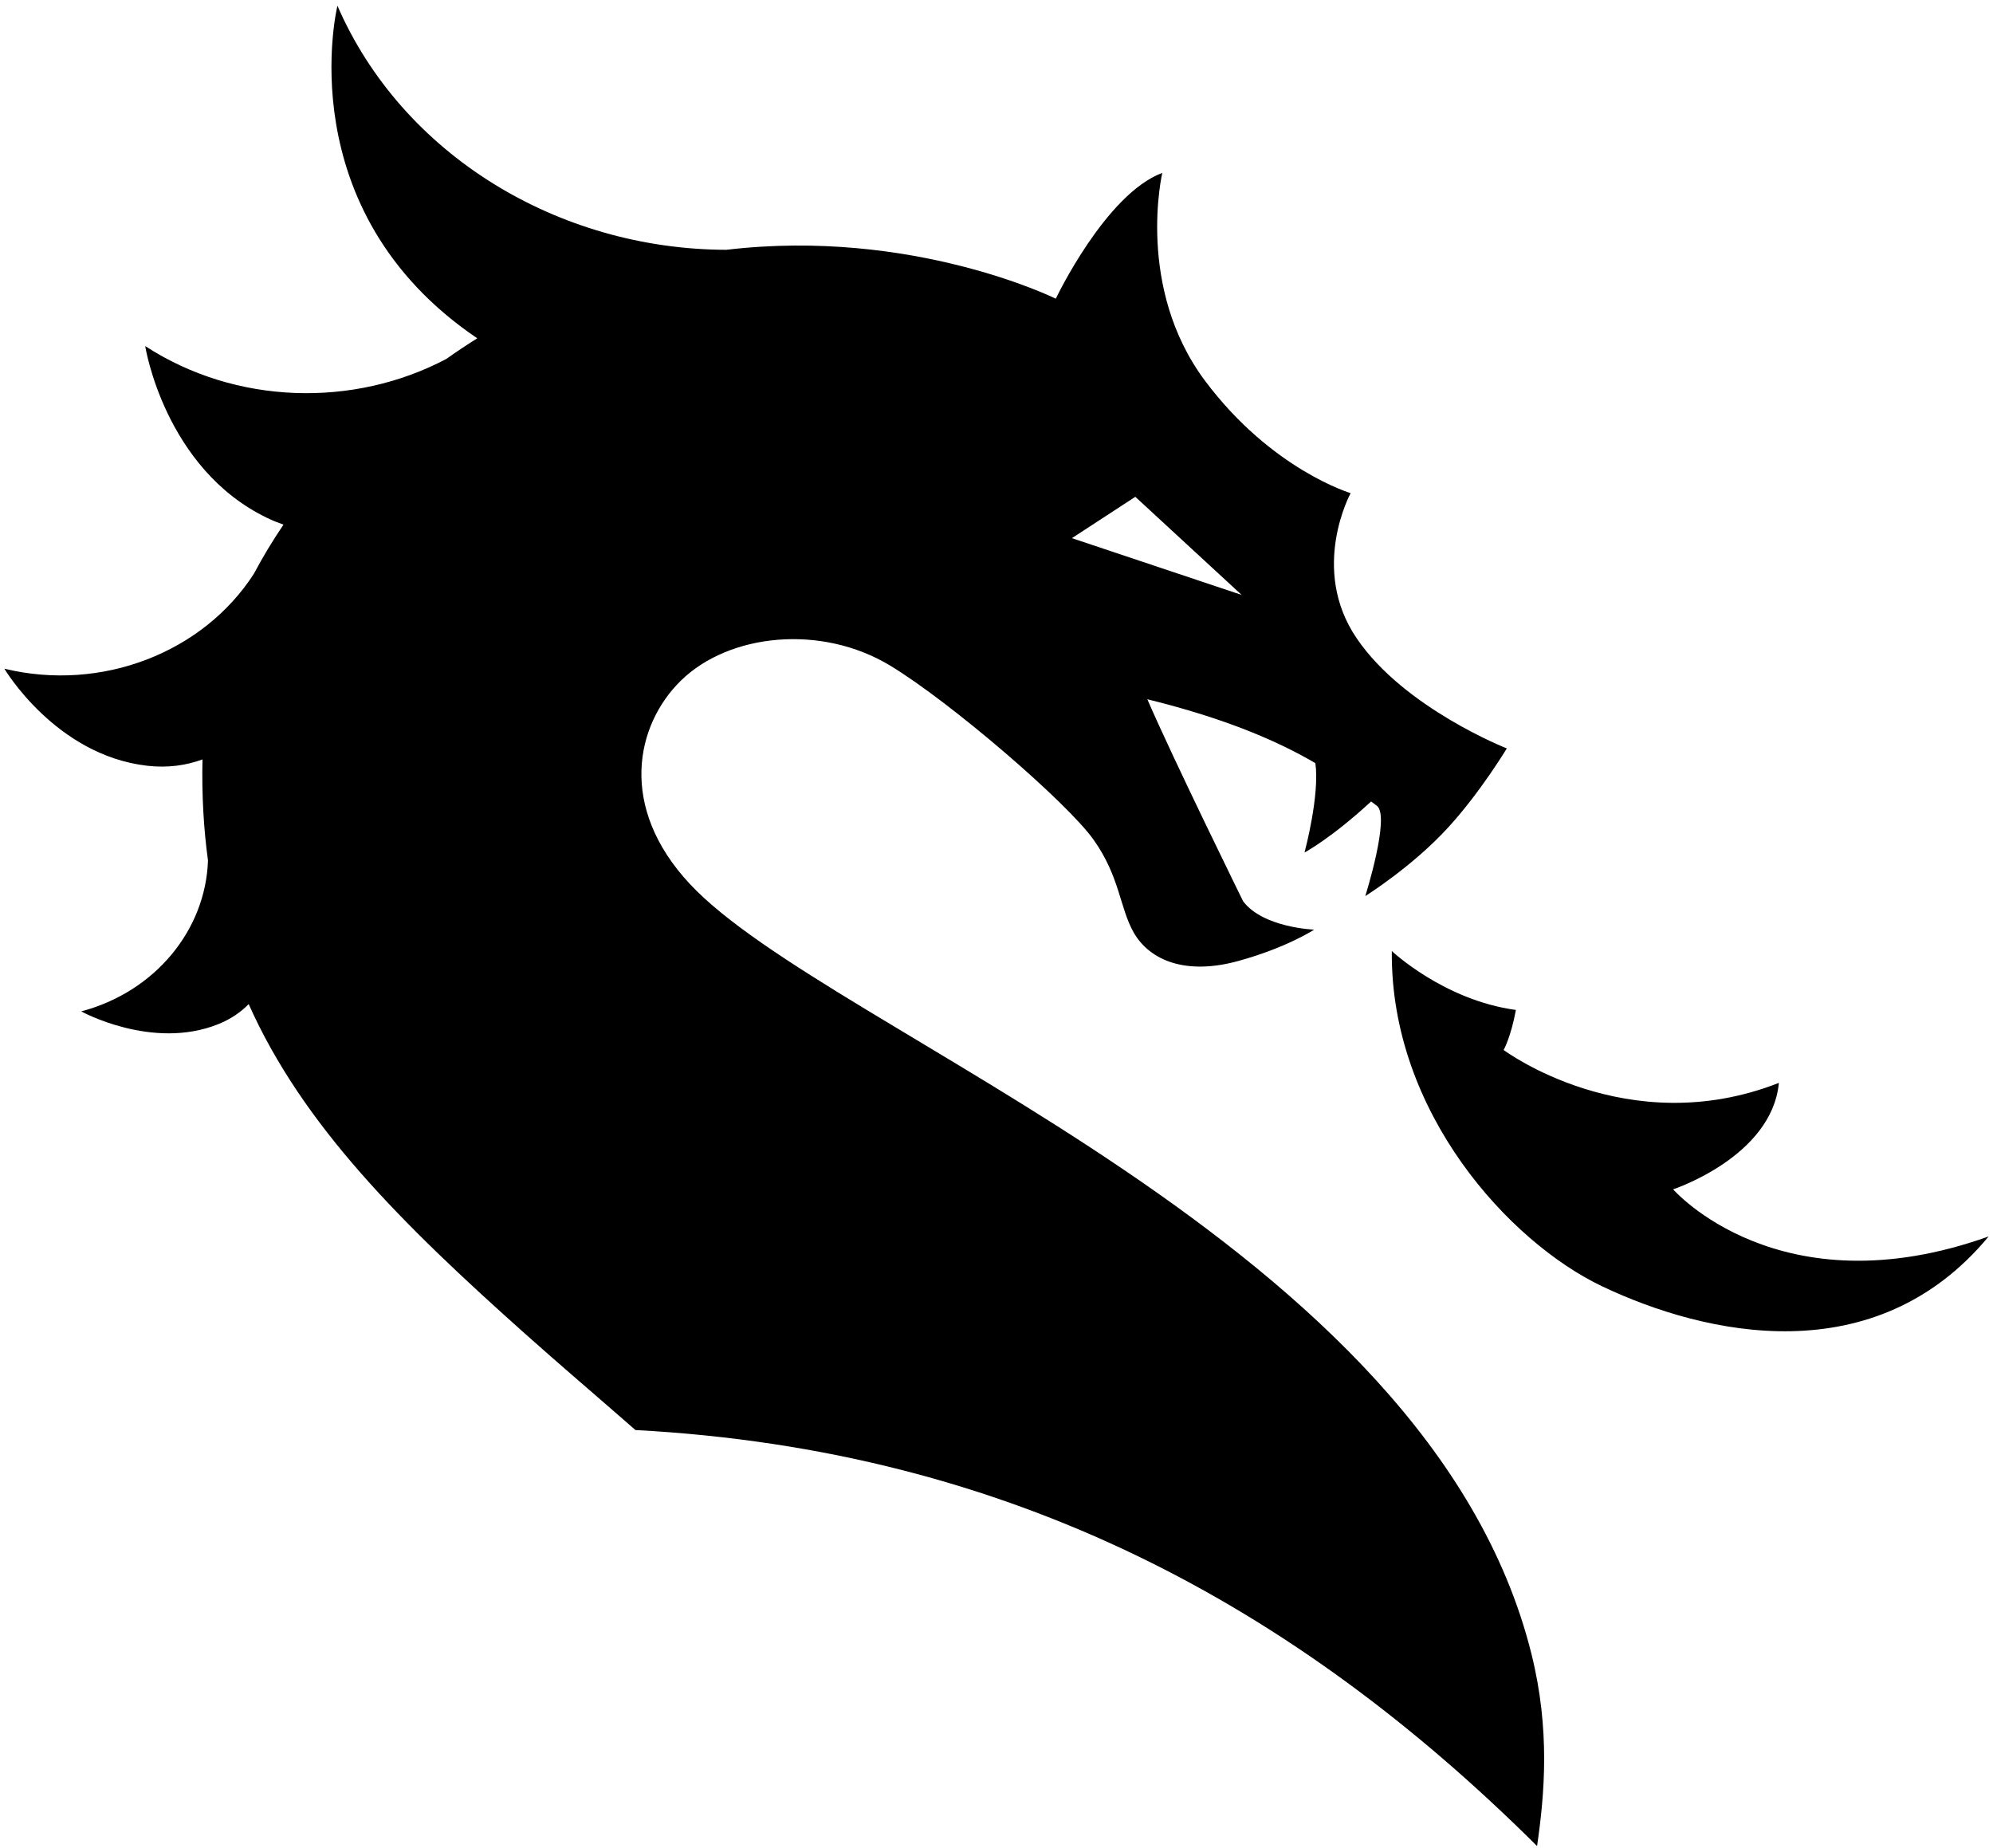<svg width="179" height="166" viewBox="0 0 179 166" fill="none" xmlns="http://www.w3.org/2000/svg">
<path d="M137.549 148.549C128.325 111.439 74.554 92.878 61.96 79.391C55.486 72.457 57.108 65.091 61.153 61.127C65.497 56.879 73.774 56.039 79.949 59.778C85.351 63.038 95.863 72.083 98.223 75.421C100.583 78.752 100.555 81.509 101.822 83.749C103.263 86.267 106.521 87.61 111.241 86.299C115.613 85.092 118.028 83.491 118.028 83.491C118.028 83.491 113.462 83.329 111.652 80.947C111.652 80.947 105.317 68.067 103.047 62.799C110.308 64.587 114.917 66.653 118.14 68.538C118.537 71.405 117.221 76.344 117.165 76.563C117.311 76.486 119.657 75.201 123.145 71.98C123.319 72.115 123.493 72.244 123.66 72.367C124.893 73.277 122.623 80.476 122.623 80.476C122.623 80.476 126.883 77.822 130.141 74.233C132.961 71.14 135.335 67.215 135.335 67.215C135.335 67.215 126.111 63.599 121.857 57.337C117.59 51.081 121.307 44.289 121.307 44.289C121.307 44.289 114.193 42.172 108.234 34.205C101.968 25.825 104.391 15.527 104.391 15.527C99.295 17.425 94.826 26.825 94.826 26.825C94.826 26.825 81.954 20.453 65.232 22.435C50.147 22.396 36.126 13.913 30.306 0.517C30.306 0.517 25.802 18.846 42.865 30.383C41.939 30.964 41.013 31.577 40.087 32.236C31.761 36.632 21.186 36.374 13.041 31.08C13.041 31.08 13.473 33.83 15.06 37.136C16.648 40.435 19.383 44.296 23.999 46.517C24.493 46.755 24.98 46.949 25.461 47.117C24.5 48.537 23.609 50.009 22.808 51.52C18.263 58.596 9.136 62.173 0.392 60.055C0.392 60.055 4.98 67.822 13.209 68.771C15.109 68.99 16.766 68.726 18.186 68.203C18.116 71.418 18.291 74.427 18.68 77.28C18.471 83.53 13.926 89.075 7.298 90.832H7.291C7.291 90.832 13.682 94.357 19.599 91.981C20.755 91.516 21.646 90.883 22.335 90.179C27.194 101.064 36.008 109.845 47.243 119.858C50.258 122.55 53.641 125.43 57.073 128.432C90.837 130.24 116.399 144.256 138.05 165.794C138.732 161.119 139.233 155.322 137.549 148.549ZM101.968 44.618L111.519 53.431L96.274 48.331L101.968 44.618ZM125.006 85.413C125.006 85.413 129.674 89.826 136.148 90.704C135.711 93.104 135.05 94.301 135.05 94.301C135.05 94.301 146.161 102.597 159.769 97.253C159.141 103.887 150.271 106.814 150.271 106.814C150.271 106.814 159.8 117.765 178.608 111.046C168.404 123.361 153.171 119.929 143.906 115.529C135.578 111.574 124.856 99.894 125.006 85.413Z" fill="black"/>
</svg>
